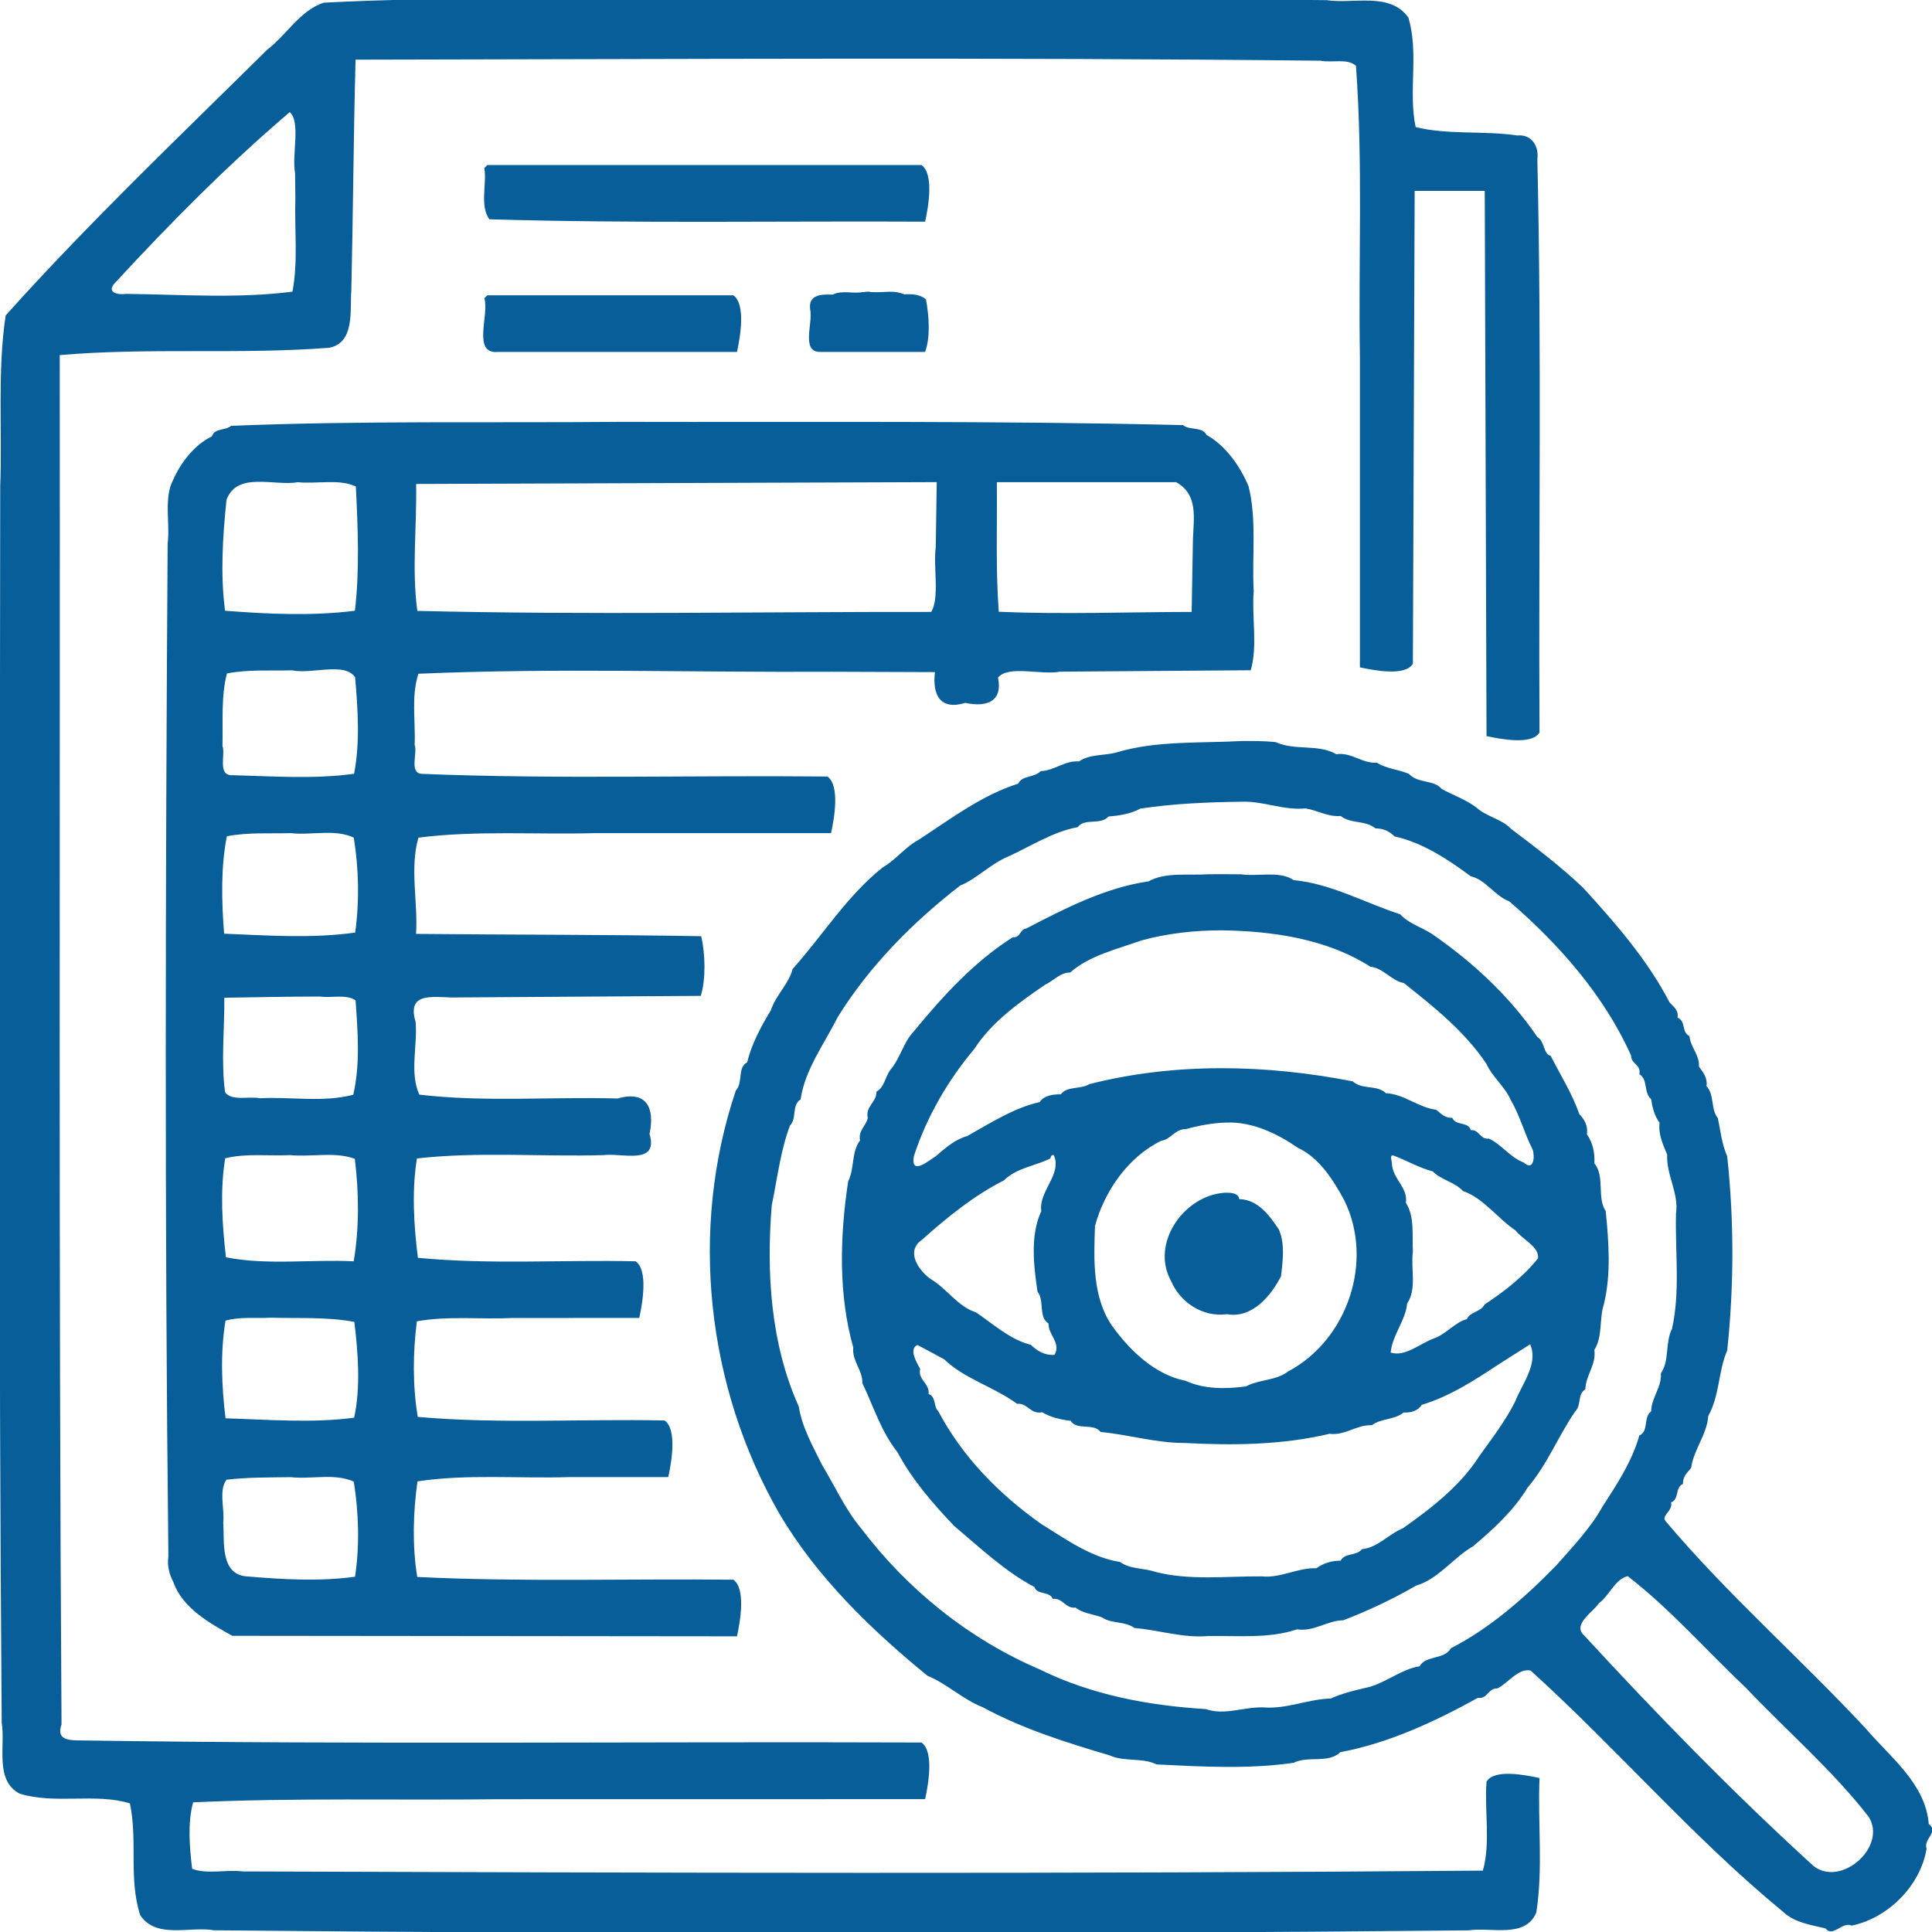 <svg width="26" height="26" viewBox="0 0 26 26" fill="none" xmlns="http://www.w3.org/2000/svg">
<g clip-path="url(#clip0_43_422)">
<path d="M13.613 -0.018C12.2 -0.019 10.787 -0.017 9.373 -0.018C7.702 0.001 6.027 -0.052 4.358 0.036C4.042 0.136 3.856 0.471 3.598 0.667C2.408 1.843 1.193 3 0.076 4.245C-0.037 5.001 0.032 5.779 0.003 6.542C-0.001 12.09 -0.021 17.637 0.023 23.185C0.075 23.492 -0.076 23.959 0.264 24.138C0.742 24.286 1.283 24.126 1.748 24.269C1.855 24.765 1.728 25.293 1.888 25.776C2.106 26.098 2.557 25.92 2.879 25.977C8.508 26.031 14.138 26.033 19.766 25.978C20.058 25.931 20.528 26.092 20.675 25.738C20.768 25.142 20.693 24.53 20.718 23.928C20.536 23.888 20.105 23.802 20.005 23.977C19.975 24.371 20.062 24.796 19.956 25.174C14.398 25.22 8.83 25.204 3.268 25.185C3.05 25.157 2.777 25.227 2.586 25.149C2.551 24.859 2.523 24.532 2.599 24.255C3.964 24.192 5.342 24.229 6.712 24.213C8.625 24.212 10.537 24.212 12.45 24.212C12.494 24.012 12.571 23.569 12.401 23.45C8.636 23.436 4.866 23.479 1.104 23.422C0.95 23.42 0.75 23.43 0.828 23.207C0.788 17.064 0.81 10.921 0.804 4.779C2.006 4.674 3.226 4.774 4.431 4.68C4.78 4.611 4.707 4.168 4.728 3.908C4.752 2.874 4.757 1.836 4.785 0.803C9.115 0.796 13.445 0.77 17.774 0.817C17.92 0.848 18.14 0.781 18.248 0.887C18.343 2.186 18.28 3.5 18.301 4.805C18.301 6.197 18.301 7.589 18.301 8.981C18.483 9.02 18.913 9.106 19.014 8.932C19.022 6.811 19.03 4.69 19.038 2.569H19.981C19.989 5.015 19.997 7.46 20.005 9.906C20.187 9.945 20.618 10.031 20.718 9.857C20.704 7.286 20.749 4.713 20.689 2.142C20.713 1.968 20.611 1.804 20.419 1.823C19.969 1.756 19.481 1.818 19.051 1.71C18.95 1.227 19.098 0.708 18.952 0.234C18.701 -0.112 18.212 0.057 17.853 0.002C16.44 -0.013 15.026 -0.017 13.613 -0.018ZM3.899 1.509C4.05 1.641 3.925 2.082 3.971 2.33C3.972 2.443 3.974 2.557 3.975 2.67C3.962 3.086 4.013 3.518 3.936 3.925C3.198 4.02 2.438 3.963 1.695 3.955C1.582 3.972 1.427 3.934 1.547 3.808C2.29 3.002 3.066 2.219 3.899 1.509ZM6.558 2.221L6.524 2.256L6.518 2.261C6.554 2.477 6.453 2.766 6.585 2.951C8.539 3.009 10.495 2.973 12.45 2.983C12.494 2.784 12.571 2.34 12.401 2.221H6.558ZM11.681 3.925C11.663 3.925 11.643 3.927 11.623 3.932C11.619 3.931 11.613 3.932 11.609 3.931C11.482 3.955 11.32 3.903 11.207 3.965C11.051 3.958 10.875 3.966 10.903 4.165C10.943 4.346 10.776 4.741 11.038 4.736H12.45C12.523 4.533 12.503 4.254 12.461 4.028C12.382 3.962 12.278 3.955 12.169 3.961C12.114 3.937 12.049 3.925 11.975 3.926C11.932 3.926 11.888 3.93 11.844 3.932C11.803 3.931 11.761 3.933 11.722 3.931C11.711 3.927 11.697 3.925 11.681 3.925ZM6.558 3.974L6.524 4.008L6.518 4.014C6.588 4.235 6.347 4.772 6.704 4.736H9.918C9.962 4.536 10.039 4.093 9.869 3.974H6.558ZM8.361 5.677C6.611 5.693 4.857 5.659 3.109 5.731C3.033 5.797 2.885 5.759 2.853 5.872C2.621 5.982 2.433 6.223 2.331 6.456C2.201 6.699 2.291 7.037 2.256 7.316C2.227 11.858 2.215 16.401 2.266 20.943C2.247 21.077 2.28 21.187 2.332 21.289C2.454 21.64 2.82 21.843 3.126 22.014C5.39 22.016 7.654 22.019 9.918 22.021C9.962 21.821 10.039 21.378 9.869 21.259C8.453 21.244 7.023 21.291 5.615 21.222C5.547 20.803 5.559 20.358 5.618 19.936C6.281 19.834 6.985 19.9 7.663 19.878H8.993C9.037 19.679 9.114 19.235 8.944 19.116C7.838 19.093 6.723 19.165 5.622 19.068C5.552 18.648 5.556 18.203 5.61 17.782C6.017 17.706 6.476 17.758 6.901 17.737C7.469 17.736 8.036 17.736 8.603 17.736C8.647 17.536 8.724 17.093 8.554 16.974C7.58 16.952 6.59 17.021 5.624 16.927C5.569 16.489 5.54 16.023 5.611 15.59C6.439 15.496 7.286 15.569 8.121 15.545C8.367 15.512 8.867 15.687 8.741 15.261C8.815 14.909 8.702 14.671 8.311 14.783C7.423 14.758 6.523 14.835 5.643 14.731C5.509 14.438 5.621 14.072 5.593 13.752C5.46 13.309 5.893 13.438 6.184 13.423C7.266 13.416 8.349 13.409 9.431 13.402C9.502 13.173 9.49 12.831 9.437 12.599C8.162 12.577 6.878 12.58 5.599 12.568C5.626 12.141 5.512 11.681 5.631 11.273C6.405 11.173 7.217 11.234 8.005 11.212C9.065 11.211 10.124 11.212 11.184 11.212C11.228 11.012 11.305 10.569 11.135 10.45C9.316 10.432 7.484 10.488 5.672 10.414C5.504 10.399 5.622 10.135 5.58 10.024C5.594 9.708 5.531 9.366 5.631 9.067C7.479 8.987 9.337 9.051 11.189 9.04C11.653 9.042 12.118 9.043 12.582 9.045C12.546 9.346 12.648 9.564 12.991 9.459C13.279 9.521 13.497 9.441 13.431 9.118C13.575 8.948 14.008 9.088 14.264 9.039C15.12 9.032 15.976 9.026 16.832 9.02C16.927 8.699 16.844 8.305 16.872 7.957C16.846 7.49 16.916 6.999 16.803 6.545C16.689 6.272 16.49 5.992 16.238 5.854C16.179 5.736 16.004 5.795 15.921 5.721C13.402 5.66 10.881 5.683 8.361 5.677ZM3.467 6.484C3.651 6.48 3.855 6.518 4.005 6.489C4.259 6.516 4.56 6.44 4.789 6.547C4.816 7.1 4.841 7.674 4.776 8.219C4.203 8.292 3.605 8.264 3.029 8.219C2.964 7.735 2.997 7.218 3.048 6.727C3.119 6.532 3.283 6.487 3.467 6.484ZM12.606 6.488L12.593 7.361C12.557 7.636 12.648 8.04 12.532 8.235C10.227 8.232 7.918 8.277 5.616 8.221C5.54 7.659 5.611 7.081 5.6 6.513C7.935 6.505 10.27 6.497 12.606 6.488ZM13.415 6.489H14.61H15.828C16.127 6.655 16.064 6.968 16.054 7.26C16.048 7.585 16.043 7.91 16.037 8.235C15.172 8.236 14.306 8.27 13.441 8.233C13.398 7.654 13.421 7.07 13.415 6.489ZM4.522 9.008C4.634 9.011 4.729 9.037 4.779 9.116C4.816 9.539 4.847 9.994 4.765 10.413C4.23 10.488 3.668 10.446 3.126 10.432C2.921 10.44 3.038 10.15 2.994 10.04C3.002 9.716 2.973 9.371 3.054 9.063C3.342 9.007 3.639 9.029 3.933 9.021C4.097 9.056 4.334 9.001 4.522 9.008ZM16.713 9.972C16.154 10.004 15.567 9.964 15.028 10.125C14.859 10.173 14.67 10.144 14.521 10.247C14.328 10.232 14.194 10.371 14.005 10.377C13.919 10.469 13.758 10.431 13.702 10.546C13.214 10.7 12.789 11.024 12.362 11.302C12.183 11.397 12.047 11.579 11.881 11.672C11.402 12.05 11.069 12.592 10.666 13.041C10.618 13.239 10.439 13.393 10.374 13.596C10.241 13.813 10.112 14.057 10.055 14.297C9.92 14.365 10.003 14.57 9.902 14.677C9.273 16.546 9.508 18.662 10.487 20.368C10.99 21.223 11.723 21.932 12.482 22.552C12.741 22.657 12.959 22.872 13.227 22.976C13.764 23.268 14.358 23.452 14.935 23.624C15.132 23.713 15.37 23.649 15.566 23.745C16.177 23.775 16.803 23.811 17.409 23.723C17.601 23.625 17.878 23.736 18.037 23.58C18.69 23.459 19.317 23.165 19.888 22.849C20.019 22.868 20.025 22.718 20.151 22.722C20.296 22.651 20.435 22.444 20.599 22.482C21.759 23.532 22.783 24.73 23.992 25.725C24.152 25.877 24.371 25.903 24.567 25.952C24.666 26.078 24.791 25.855 24.92 25.914C25.41 25.812 25.846 25.375 25.927 24.879C25.88 24.747 26.098 24.656 25.956 24.546C25.914 24.005 25.439 23.649 25.11 23.263C24.228 22.316 23.248 21.459 22.414 20.47C22.351 20.396 22.519 20.331 22.488 20.219C22.603 20.176 22.538 20.018 22.648 19.971C22.647 19.865 22.703 19.825 22.759 19.753C22.792 19.507 22.972 19.307 22.989 19.055C23.144 18.779 23.122 18.455 23.244 18.174C23.336 17.308 23.337 16.426 23.244 15.561C23.171 15.396 23.155 15.222 23.118 15.047C23.018 14.925 23.076 14.736 22.965 14.616C22.982 14.504 22.917 14.427 22.864 14.354C22.873 14.197 22.75 14.093 22.736 13.942C22.628 13.899 22.69 13.736 22.575 13.696C22.596 13.596 22.515 13.542 22.469 13.491C22.172 12.918 21.739 12.422 21.305 11.947C21 11.657 20.659 11.399 20.328 11.149C20.215 11.025 20.004 10.99 19.872 10.87C19.734 10.762 19.536 10.693 19.401 10.617C19.301 10.491 19.079 10.546 18.962 10.415C18.816 10.352 18.662 10.348 18.529 10.264C18.33 10.277 18.188 10.12 17.984 10.15C17.738 10.008 17.427 10.106 17.17 9.988C17.018 9.97 16.865 9.972 16.713 9.972ZM16.724 10.789C17.009 10.782 17.276 10.908 17.568 10.879C17.73 10.904 17.868 10.996 18.042 10.981C18.178 11.09 18.375 11.035 18.508 11.147C18.622 11.15 18.693 11.184 18.767 11.256C19.146 11.339 19.49 11.568 19.792 11.792C19.997 11.84 20.114 12.056 20.311 12.13C20.98 12.706 21.589 13.397 21.951 14.207C21.948 14.32 22.091 14.328 22.061 14.455C22.183 14.531 22.114 14.698 22.221 14.793C22.237 14.911 22.268 15.021 22.334 15.11C22.314 15.272 22.383 15.406 22.436 15.539C22.423 15.816 22.595 16.052 22.555 16.332C22.542 16.847 22.613 17.383 22.501 17.883C22.405 18.072 22.472 18.305 22.351 18.482C22.365 18.673 22.223 18.805 22.221 18.993C22.109 19.079 22.194 19.258 22.061 19.319C21.965 19.666 21.754 19.984 21.564 20.278C21.404 20.565 21.164 20.817 20.945 21.065C20.526 21.495 20.055 21.911 19.526 22.181C19.438 22.338 19.183 22.275 19.105 22.424C18.845 22.464 18.632 22.665 18.37 22.716C18.209 22.753 18.056 22.791 17.909 22.858C17.603 22.865 17.325 23 17.013 22.978C16.745 22.965 16.484 23.091 16.226 23C15.454 22.953 14.686 22.809 13.987 22.464C13.043 22.059 12.217 21.396 11.595 20.576C11.373 20.312 11.241 20.009 11.065 19.718C10.938 19.462 10.794 19.209 10.749 18.927C10.37 18.084 10.312 17.124 10.386 16.22C10.46 15.865 10.505 15.477 10.631 15.148C10.728 15.048 10.65 14.875 10.774 14.795C10.833 14.392 11.095 14.045 11.275 13.685C11.703 12.997 12.287 12.408 12.921 11.918C13.139 11.831 13.335 11.621 13.568 11.527C13.876 11.386 14.172 11.192 14.505 11.131C14.593 11.004 14.81 11.11 14.918 10.988C15.07 10.975 15.217 10.953 15.346 10.882C15.802 10.813 16.265 10.795 16.724 10.789ZM4.345 11.209C4.491 11.205 4.634 11.212 4.761 11.273C4.829 11.689 4.838 12.135 4.78 12.55C4.202 12.632 3.598 12.589 3.016 12.565C2.982 12.131 2.97 11.674 3.053 11.254C3.336 11.199 3.625 11.22 3.913 11.212C4.051 11.228 4.199 11.213 4.345 11.209ZM16.265 11.765C15.997 11.784 15.689 11.732 15.456 11.861C14.871 11.946 14.33 12.226 13.812 12.495C13.72 12.507 13.736 12.624 13.628 12.614C13.11 12.942 12.683 13.41 12.292 13.887C12.158 14.026 12.115 14.244 11.983 14.396C11.909 14.498 11.903 14.632 11.794 14.691C11.8 14.834 11.643 14.887 11.678 15.046C11.656 15.15 11.547 15.215 11.574 15.347C11.454 15.506 11.503 15.723 11.414 15.898C11.303 16.635 11.28 17.416 11.483 18.134C11.463 18.315 11.609 18.434 11.605 18.613C11.756 18.928 11.854 19.259 12.077 19.542C12.276 19.914 12.551 20.231 12.84 20.535C13.182 20.823 13.53 21.152 13.919 21.356C13.961 21.471 14.12 21.406 14.167 21.517C14.305 21.5 14.335 21.651 14.474 21.634C14.577 21.716 14.715 21.721 14.832 21.767C14.962 21.856 15.138 21.813 15.267 21.909C15.6 21.936 15.918 22.047 16.26 22.017C16.659 22.011 17.077 22.054 17.456 21.927C17.687 21.961 17.857 21.808 18.078 21.805C18.413 21.676 18.753 21.516 19.056 21.339C19.355 21.253 19.557 20.963 19.824 20.809C20.1 20.577 20.373 20.325 20.558 20.019C20.821 19.712 20.974 19.32 21.197 18.996C21.286 18.912 21.224 18.763 21.335 18.696C21.34 18.506 21.484 18.367 21.456 18.166C21.571 17.984 21.519 17.751 21.584 17.553C21.683 17.151 21.65 16.71 21.609 16.298C21.486 16.114 21.603 15.832 21.456 15.656C21.466 15.51 21.431 15.371 21.355 15.263C21.375 15.151 21.317 15.057 21.254 14.994C21.16 14.721 20.994 14.457 20.869 14.21C20.766 14.185 20.791 14.013 20.69 13.957C20.316 13.406 19.812 12.94 19.261 12.562C19.117 12.473 18.95 12.423 18.843 12.304C18.369 12.151 17.914 11.892 17.409 11.844C17.218 11.714 16.926 11.8 16.701 11.766C16.556 11.764 16.41 11.764 16.265 11.765ZM16.437 12.52C17.125 12.529 17.858 12.635 18.442 13.01C18.613 13.025 18.732 13.204 18.892 13.229C19.296 13.55 19.714 13.882 20.005 14.319C20.08 14.49 20.253 14.623 20.332 14.805C20.454 15.013 20.515 15.254 20.626 15.471C20.658 15.568 20.639 15.767 20.507 15.645C20.322 15.577 20.204 15.397 20.035 15.322C19.922 15.342 19.908 15.198 19.793 15.209C19.758 15.088 19.591 15.156 19.545 15.044C19.439 15.045 19.398 14.989 19.327 14.934C19.087 14.906 18.895 14.722 18.651 14.712C18.53 14.594 18.33 14.669 18.206 14.553C17.041 14.324 15.813 14.296 14.659 14.59C14.54 14.664 14.364 14.611 14.275 14.727C14.168 14.726 14.048 14.743 13.992 14.831C13.644 14.909 13.328 15.114 13.018 15.288C12.857 15.331 12.723 15.448 12.593 15.56C12.494 15.622 12.254 15.828 12.298 15.561C12.47 15.031 12.757 14.537 13.116 14.111C13.344 13.755 13.716 13.491 14.064 13.252C14.19 13.193 14.259 13.09 14.403 13.087C14.659 12.859 15.038 12.772 15.361 12.656C15.712 12.56 16.077 12.52 16.437 12.52ZM4.307 13.411C4.457 13.433 4.661 13.376 4.785 13.462C4.815 13.88 4.849 14.325 4.754 14.732C4.353 14.84 3.912 14.757 3.496 14.78C3.355 14.749 3.127 14.823 3.029 14.701C2.973 14.28 3.022 13.851 3.019 13.427C3.448 13.421 3.878 13.411 4.307 13.411ZM16.506 15.107C16.857 15.093 17.196 15.26 17.465 15.446C17.751 15.577 17.945 15.882 18.091 16.154C18.493 16.971 18.135 18.032 17.334 18.457C17.165 18.584 16.945 18.562 16.77 18.657C16.495 18.694 16.21 18.698 15.955 18.582C15.55 18.503 15.216 18.185 14.979 17.861C14.697 17.471 14.72 16.95 14.736 16.498C14.864 16.028 15.183 15.567 15.63 15.351C15.755 15.337 15.81 15.193 15.956 15.196C16.135 15.147 16.32 15.111 16.506 15.107ZM4.347 15.543C4.495 15.539 4.641 15.545 4.775 15.595C4.831 16.048 4.836 16.524 4.76 16.974C4.191 16.946 3.593 17.03 3.041 16.92C2.99 16.482 2.96 16.023 3.03 15.588C3.311 15.518 3.614 15.559 3.904 15.545C4.047 15.559 4.198 15.546 4.347 15.543ZM14.181 15.545C14.299 15.802 13.975 16.029 14.013 16.299C13.862 16.626 13.911 17.03 13.962 17.382C14.061 17.505 13.969 17.721 14.111 17.812C14.104 17.963 14.284 18.073 14.191 18.233C14.053 18.242 13.958 18.178 13.872 18.098C13.591 18.028 13.362 17.814 13.133 17.66C12.894 17.588 12.74 17.338 12.523 17.212C12.36 17.096 12.184 16.837 12.407 16.685C12.746 16.382 13.111 16.086 13.511 15.885C13.68 15.716 13.936 15.69 14.134 15.591C14.147 15.566 14.14 15.539 14.181 15.545ZM18.749 15.549C18.925 15.614 19.109 15.722 19.28 15.763C19.395 15.881 19.58 15.908 19.687 16.028C19.965 16.123 20.153 16.397 20.396 16.559C20.48 16.674 20.719 16.778 20.698 16.934C20.498 17.184 20.24 17.384 19.98 17.554C19.925 17.66 19.783 17.651 19.741 17.752C19.576 17.796 19.459 17.959 19.289 18.015C19.112 18.08 18.907 18.265 18.715 18.202C18.735 17.972 18.917 17.769 18.937 17.54C19.07 17.352 18.983 17.065 19.014 16.843C19.002 16.625 19.04 16.371 18.92 16.188C18.95 15.978 18.742 15.868 18.732 15.661C18.735 15.64 18.695 15.538 18.749 15.549ZM16.489 16.051C15.942 16.08 15.481 16.723 15.756 17.232C15.883 17.53 16.184 17.729 16.513 17.686C16.851 17.745 17.103 17.441 17.24 17.174C17.263 16.971 17.295 16.732 17.209 16.543C17.085 16.359 16.93 16.143 16.677 16.137C16.668 16.05 16.554 16.051 16.489 16.051ZM3.641 17.733C4.015 17.744 4.404 17.72 4.769 17.79C4.819 18.214 4.855 18.663 4.766 19.079C4.198 19.154 3.608 19.104 3.035 19.087C2.983 18.657 2.963 18.201 3.035 17.773C3.225 17.717 3.443 17.745 3.641 17.733ZM20.592 18.091C20.707 18.353 20.483 18.623 20.389 18.864C20.258 19.125 20.073 19.364 19.909 19.594C19.657 19.991 19.261 20.299 18.878 20.568C18.681 20.649 18.542 20.828 18.328 20.848C18.255 20.944 18.098 20.893 18.042 21.003C17.918 21.002 17.806 21.039 17.715 21.105C17.456 21.096 17.24 21.241 16.976 21.214C16.505 21.211 16.007 21.272 15.549 21.154C15.388 21.098 15.213 21.121 15.072 21.02C14.682 20.96 14.341 20.712 14.011 20.508C13.445 20.108 12.951 19.605 12.627 18.991C12.561 18.934 12.6 18.794 12.496 18.76C12.513 18.613 12.35 18.574 12.383 18.423C12.338 18.337 12.226 18.158 12.345 18.1C12.461 18.159 12.602 18.238 12.705 18.292C12.98 18.557 13.382 18.666 13.687 18.892C13.828 18.877 13.869 19.039 14.023 19.005C14.14 19.073 14.27 19.105 14.407 19.12C14.495 19.256 14.714 19.144 14.812 19.271C15.19 19.306 15.555 19.42 15.942 19.419C16.592 19.454 17.262 19.446 17.893 19.295C18.103 19.323 18.255 19.171 18.462 19.18C18.59 19.084 18.764 19.111 18.889 19.009C18.988 19.015 19.087 18.983 19.134 18.905C19.513 18.793 19.86 18.564 20.19 18.347C20.324 18.261 20.457 18.178 20.592 18.091ZM4.346 19.877C4.492 19.873 4.634 19.881 4.761 19.939C4.828 20.356 4.841 20.805 4.778 21.219C4.298 21.285 3.798 21.255 3.315 21.214C2.958 21.183 3.023 20.737 3.004 20.489C3.026 20.309 2.939 20.06 3.048 19.913C3.336 19.88 3.625 19.883 3.915 19.879C4.053 19.895 4.201 19.88 4.346 19.877ZM21.905 21.211C22.477 21.653 22.967 22.215 23.496 22.714C24.045 23.293 24.659 23.82 25.148 24.45C25.401 24.85 24.779 25.402 24.407 25.113C23.328 24.13 22.306 23.081 21.317 22.007C21.155 21.861 21.444 21.693 21.517 21.575C21.657 21.476 21.733 21.252 21.905 21.211Z" fill="#085E99"/>
</g>
<defs>
<clipPath id="clip0_43_422">
<rect width="26" height="26" fill="white"/>
</clipPath>
</defs>
</svg>
